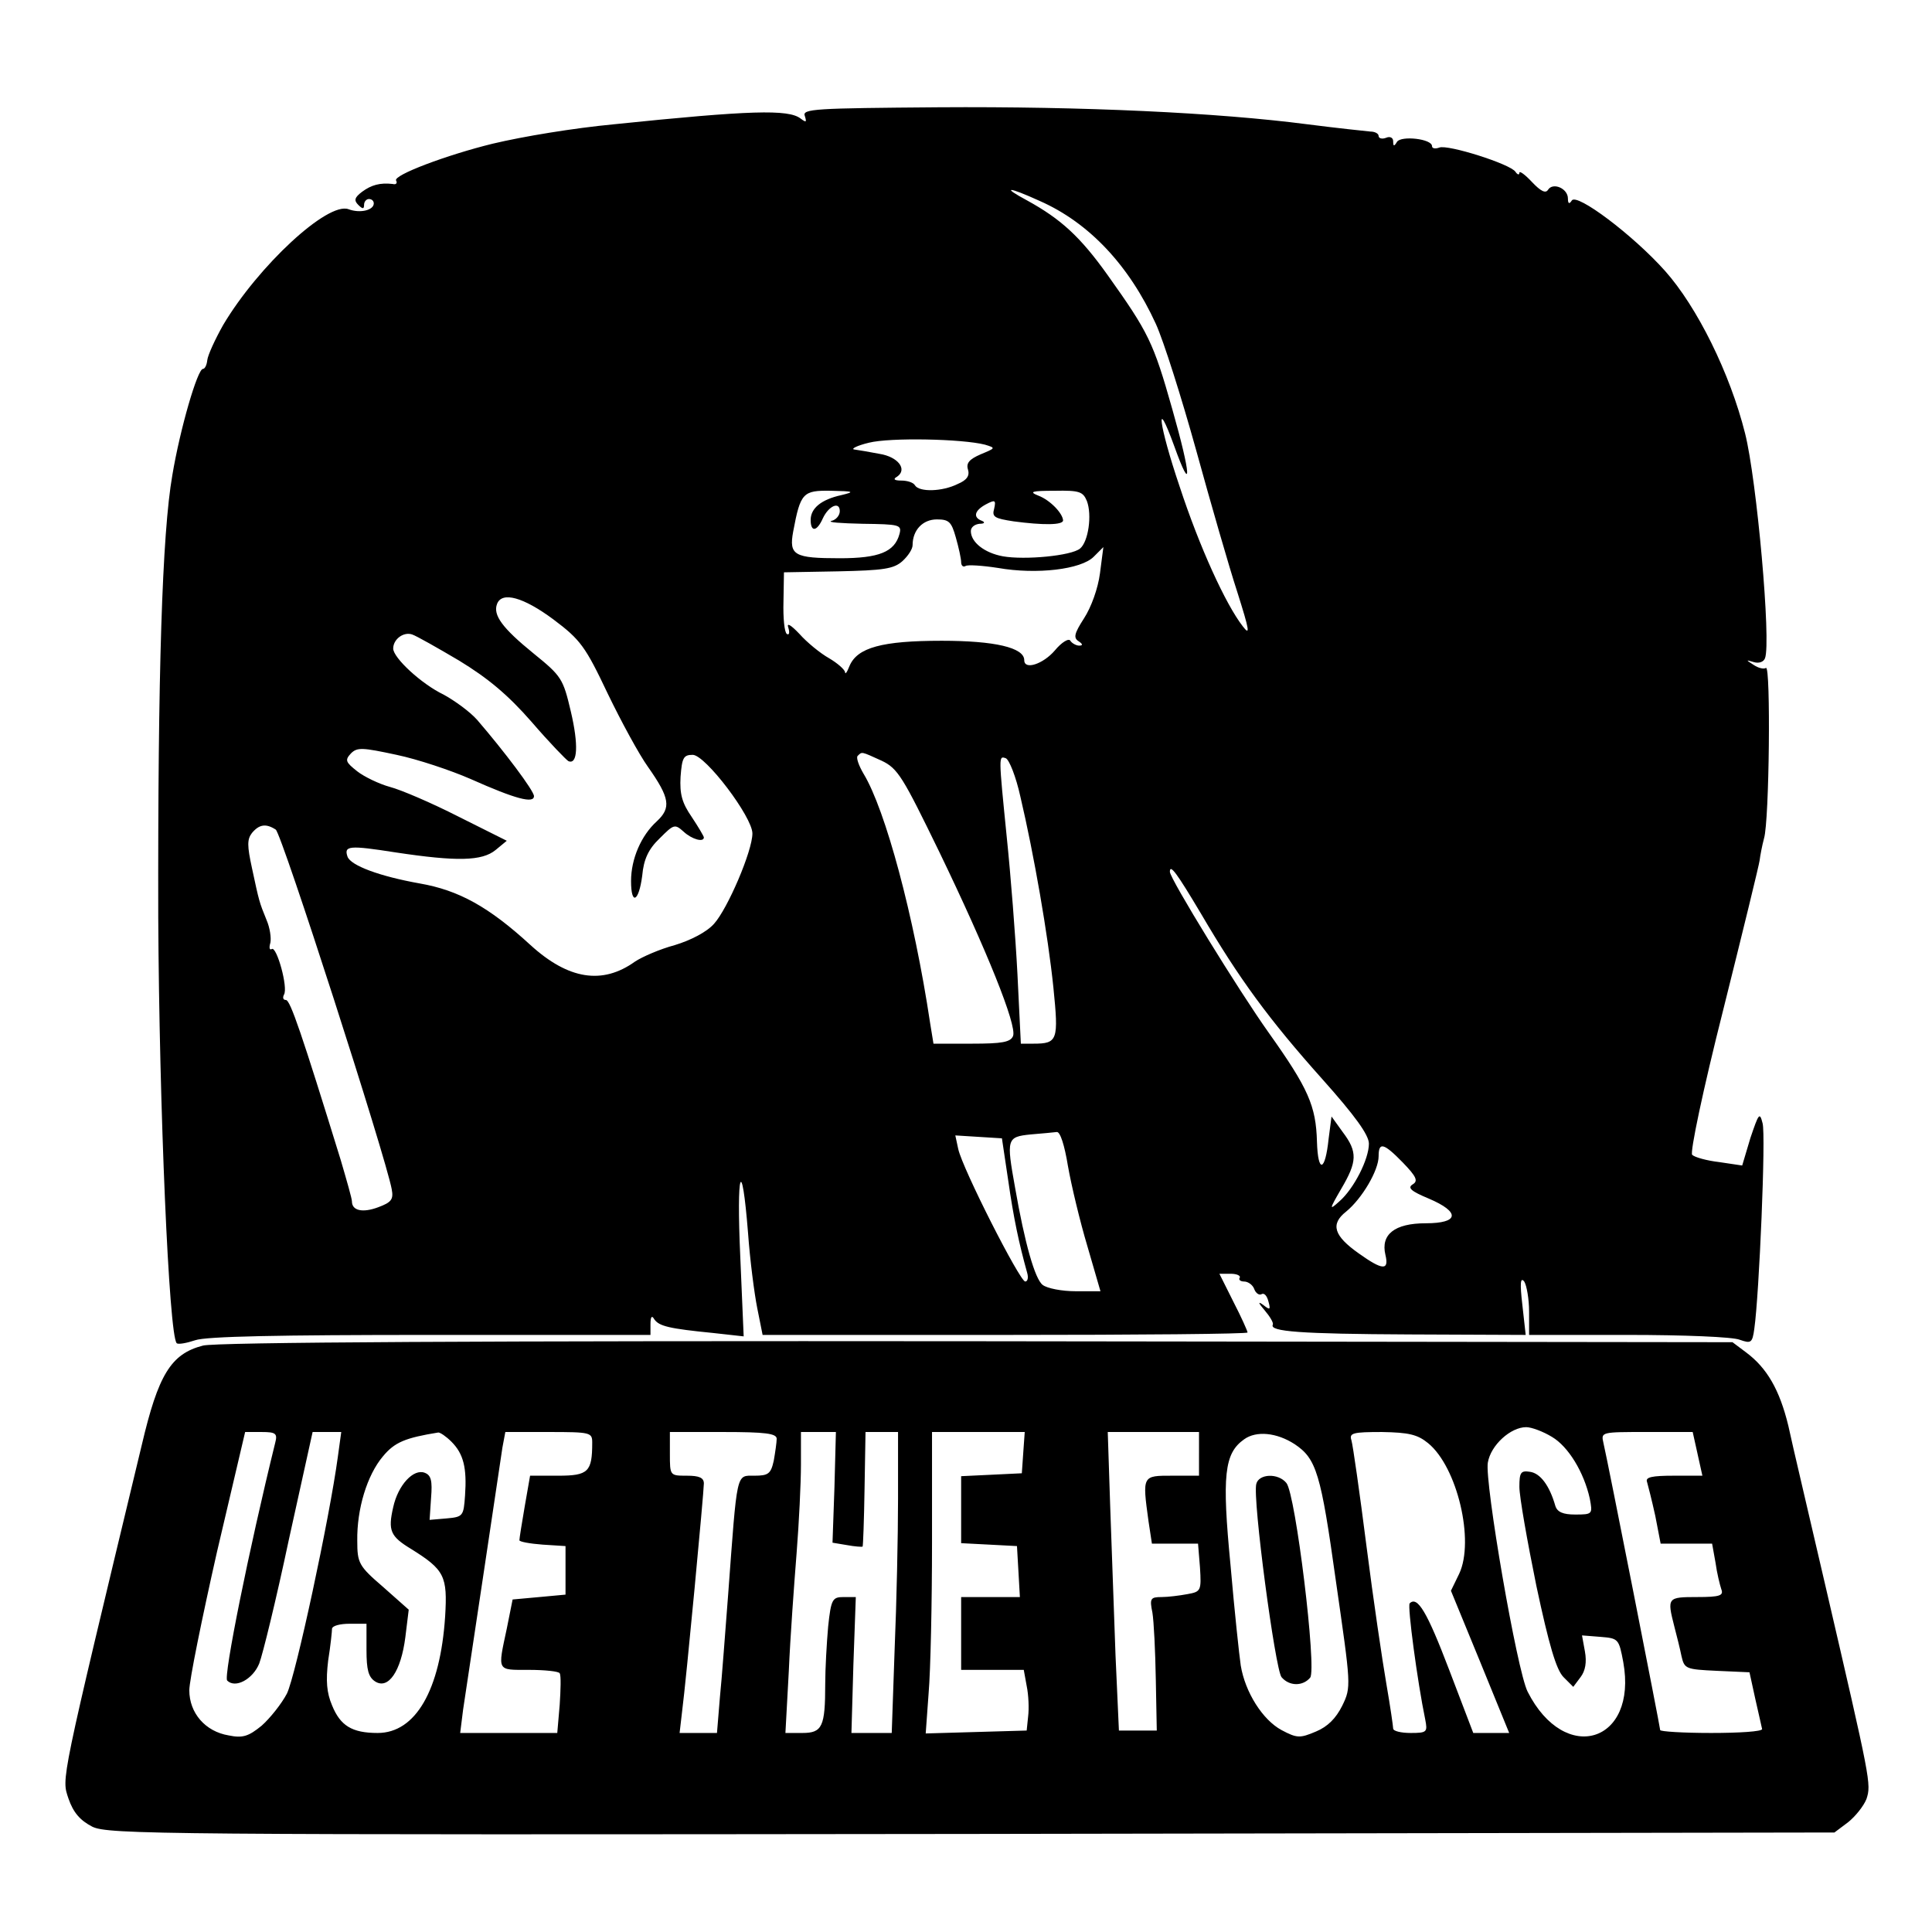 <?xml version="1.0" standalone="no"?>
<!DOCTYPE svg PUBLIC "-//W3C//DTD SVG 20010904//EN"
 "http://www.w3.org/TR/2001/REC-SVG-20010904/DTD/svg10.dtd">
<svg version="1.0" xmlns="http://www.w3.org/2000/svg"
 width="398pt" height="398pt" viewBox="0 0 398 398"
 preserveAspectRatio="xMidYMid meet">
<g transform="translate(0,398) scale(0.1,-0.1)"
fill="#000000" stroke="none">
<path d="M1658 3741 c4 -13 3 -14 -9 -5 -25 19 -103 17 -384 -12 -84 -8 -187
-25 -250 -40 -94 -23 -206 -65 -199 -76 3 -5 0 -9 -7 -7 -26 3 -44 -2 -63 -16
-16 -12 -17 -18 -8 -27 9 -9 12 -9 12 0 0 7 5 12 10 12 6 0 10 -4 10 -9 0 -14
-28 -21 -52 -12 -43 16 -186 -117 -258 -238 -17 -30 -32 -63 -33 -73 -1 -10
-5 -18 -9 -18 -11 0 -47 -123 -63 -219 -21 -120 -30 -408 -29 -911 2 -391 22
-861 38 -877 3 -3 20 0 38 6 22 8 172 11 485 11 l453 0 0 22 c0 16 3 19 8 10
10 -14 30 -19 121 -28 l63 -7 -7 164 c-8 178 3 212 16 49 4 -56 13 -125 19
-155 l11 -55 500 0 c274 0 499 2 499 5 0 3 -13 32 -29 63 l-29 58 23 0 c13 0
21 -4 19 -8 -3 -4 1 -8 9 -8 8 0 18 -7 21 -16 3 -8 10 -13 15 -10 5 3 11 -3
14 -15 5 -18 3 -18 -11 -7 -11 8 -10 4 3 -11 11 -13 19 -26 17 -30 -7 -14 56
-19 282 -20 l239 -1 -7 63 c-5 43 -4 57 4 47 5 -8 10 -36 10 -62 l0 -48 204 0
c113 0 216 -4 230 -10 23 -8 26 -7 30 23 10 70 24 399 17 423 -6 24 -8 20 -25
-30 l-17 -57 -47 7 c-26 3 -51 10 -56 15 -5 4 22 133 64 299 40 160 74 299 75
308 1 9 5 30 9 45 11 36 14 357 4 351 -5 -3 -16 0 -25 6 -17 11 -17 11 0 6 10
-3 20 0 23 8 13 33 -17 368 -41 463 -31 124 -99 261 -165 335 -66 74 -182 161
-192 145 -5 -8 -8 -7 -8 4 0 21 -31 34 -41 18 -5 -8 -15 -3 -33 16 -14 15 -26
24 -26 19 0 -5 -4 -4 -8 2 -10 16 -140 57 -157 50 -8 -3 -15 -2 -15 3 0 15
-63 22 -72 9 -6 -10 -8 -10 -8 1 0 7 -6 11 -15 7 -8 -3 -15 -1 -15 4 0 5 -8 9
-17 9 -10 1 -68 7 -130 15 -185 24 -462 37 -760 35 -254 -2 -281 -3 -275 -18z
m484 -175 c102 -45 184 -133 239 -253 16 -35 53 -152 83 -260 30 -109 68 -241
85 -293 25 -79 27 -91 11 -70 -35 45 -89 163 -130 288 -43 127 -51 193 -11 83
37 -103 35 -61 -4 76 -39 138 -49 158 -133 276 -57 80 -97 116 -166 154 -54
29 -40 29 26 -1z m-113 -502 c23 -7 22 -7 -9 -20 -23 -10 -30 -18 -26 -31 4
-13 -2 -22 -21 -30 -32 -16 -79 -17 -88 -3 -3 6 -16 10 -28 10 -15 0 -18 3 -9
8 22 15 2 41 -36 47 -21 4 -44 8 -52 9 -8 1 5 8 30 14 44 11 192 8 239 -4z
m-296 -104 c-41 -9 -63 -27 -63 -51 0 -26 13 -24 25 3 12 26 35 36 35 15 0 -9
-8 -18 -17 -20 -10 -3 19 -5 64 -6 76 -1 81 -2 76 -21 -10 -37 -42 -50 -123
-50 -94 0 -105 6 -96 55 15 80 20 85 78 84 47 -1 50 -2 21 -9z m506 -12 c11
-29 3 -84 -14 -98 -18 -15 -114 -24 -159 -16 -38 7 -66 29 -66 52 0 8 8 14 18
15 10 0 12 3 5 6 -19 7 -16 21 8 34 19 10 21 9 17 -9 -5 -17 1 -20 40 -26 60
-8 102 -8 102 2 -1 15 -27 42 -51 51 -20 8 -14 10 34 10 51 1 58 -2 66 -21z
m-270 -75 c6 -21 11 -44 11 -51 0 -7 4 -11 9 -8 4 3 35 1 67 -4 80 -14 171 -3
197 23 l20 20 -7 -54 c-4 -31 -18 -70 -33 -93 -20 -31 -22 -40 -11 -47 9 -6 9
-9 1 -9 -6 0 -15 5 -18 10 -3 6 -18 -3 -32 -20 -24 -28 -63 -41 -63 -20 0 26
-61 40 -170 40 -123 0 -174 -14 -190 -52 -5 -13 -9 -18 -9 -13 -1 6 -16 19
-33 29 -18 10 -46 33 -61 50 -18 19 -27 24 -23 13 3 -10 2 -16 -3 -13 -5 3 -8
33 -7 67 l1 60 111 2 c94 2 115 5 133 21 12 11 21 25 21 33 0 31 21 53 50 53
25 0 30 -5 39 -37z m-829 -169 c56 -42 66 -56 112 -153 28 -58 65 -126 83
-151 45 -64 48 -84 18 -112 -32 -29 -53 -77 -53 -123 0 -51 16 -43 23 11 3 34
13 55 36 77 29 29 31 30 49 14 17 -16 42 -23 42 -12 0 2 -11 21 -25 42 -20 29
-25 47 -23 83 3 39 6 45 25 45 26 0 123 -128 123 -162 0 -36 -51 -155 -79
-186 -15 -17 -48 -34 -81 -44 -30 -8 -67 -24 -82 -34 -67 -48 -137 -37 -215
34 -86 79 -148 113 -228 127 -84 15 -142 37 -149 55 -8 23 3 24 99 9 126 -19
178 -18 206 5 l23 19 -100 50 c-55 28 -118 55 -141 61 -22 6 -53 21 -67 32
-24 19 -26 23 -13 37 13 13 24 12 94 -3 43 -9 112 -32 153 -50 92 -41 130 -51
130 -35 0 11 -61 92 -117 157 -15 17 -47 40 -69 52 -46 22 -104 76 -104 95 0
19 21 35 39 29 9 -3 53 -28 97 -54 59 -36 100 -70 149 -126 37 -43 72 -79 76
-81 19 -8 21 34 5 102 -16 68 -19 73 -77 120 -64 52 -84 79 -75 102 10 26 54
14 116 -32z m676 -291 c34 -16 44 -34 119 -188 98 -203 160 -357 152 -379 -5
-13 -23 -16 -85 -16 l-79 0 -7 43 c-33 220 -92 439 -137 513 -10 17 -16 34
-12 37 9 9 7 9 49 -10z m286 -74 c28 -119 57 -286 68 -393 11 -109 9 -116 -41
-116 l-26 0 -7 143 c-4 78 -14 205 -22 282 -17 170 -17 168 -2 163 7 -3 21
-38 30 -79z m-1534 -68 c12 -7 227 -675 239 -741 4 -21 -1 -27 -28 -37 -32
-12 -54 -7 -54 12 0 6 -11 44 -23 85 -80 259 -104 330 -113 330 -6 0 -7 5 -4
11 9 14 -15 100 -25 94 -5 -3 -6 3 -3 13 2 10 -1 31 -8 47 -15 37 -15 37 -30
107 -10 46 -10 59 0 72 15 18 29 20 49 7z m1906 -173 c79 -135 141 -219 250
-341 67 -75 96 -115 96 -133 0 -32 -31 -93 -61 -119 -21 -19 -21 -17 4 26 33
56 34 76 3 117 l-23 32 -6 -46 c-7 -68 -22 -72 -24 -6 -2 74 -18 110 -99 224
-62 87 -204 318 -204 332 0 17 14 -2 64 -86z m-274 -520 c7 -40 25 -115 40
-165 l27 -93 -51 0 c-29 0 -59 6 -68 13 -16 12 -37 86 -57 201 -18 100 -17
104 32 109 23 2 47 4 54 5 7 1 16 -27 23 -70z m-123 -30 c11 -77 22 -129 39
-190 3 -10 1 -18 -4 -18 -11 0 -129 232 -138 273 l-6 28 48 -3 48 -3 13 -87z
m813 37 c28 -29 32 -38 20 -45 -11 -7 -3 -14 33 -29 66 -28 63 -51 -6 -51 -64
0 -93 -23 -83 -65 8 -33 -6 -32 -55 3 -51 36 -59 60 -26 86 33 27 67 85 67
114 0 30 10 28 50 -13z"/>
<path d="M418 1208 c-66 -17 -92 -60 -126 -205 -170 -707 -165 -685 -151 -728
10 -29 24 -45 49 -58 33 -16 136 -17 1812 -15 l1777 3 28 21 c15 12 32 33 38
48 10 31 9 36 -85 441 -33 143 -68 290 -76 328 -18 74 -44 119 -87 151 l-28
21 -1557 2 c-1010 1 -1570 -2 -1594 -9z m2779 -188 c34 -20 66 -73 78 -127 6
-32 6 -33 -30 -33 -25 0 -37 5 -41 18 -12 42 -31 67 -52 70 -19 3 -22 -1 -22
-31 0 -20 16 -111 35 -204 26 -122 41 -173 56 -188 l20 -20 15 20 c10 13 13
31 9 53 l-6 33 38 -3 c37 -3 38 -4 47 -52 30 -166 -120 -213 -197 -61 -22 43
-89 433 -82 472 6 36 47 73 79 73 11 0 35 -9 53 -20z m-2630 -12 c-54 -219
-107 -482 -99 -490 17 -17 53 3 66 35 7 18 35 132 61 255 l49 222 29 0 30 0
-7 -51 c-17 -126 -87 -452 -105 -488 -11 -21 -35 -51 -52 -66 -27 -22 -39 -26
-68 -20 -48 8 -81 46 -81 93 0 20 26 148 57 285 l58 247 34 0 c29 0 33 -3 28
-22z m363 2 c25 -25 32 -54 28 -111 -3 -42 -4 -44 -38 -47 l-35 -3 3 45 c3 36
0 47 -13 52 -23 9 -55 -25 -65 -71 -11 -48 -6 -60 37 -86 69 -43 75 -56 70
-139 -10 -152 -61 -240 -139 -240 -53 0 -77 15 -94 57 -11 26 -13 50 -8 92 5
31 8 61 8 66 1 6 17 10 36 10 l35 0 0 -54 c0 -41 4 -56 18 -65 27 -17 53 21
62 91 l7 57 -53 47 c-50 43 -53 49 -53 95 -1 65 20 135 53 174 24 29 46 38
114 49 4 0 16 -8 27 -19z m290 -2 c0 -60 -8 -68 -70 -68 l-58 0 -11 -63 c-6
-35 -11 -66 -11 -70 0 -3 21 -7 48 -9 l47 -3 0 -50 0 -50 -54 -5 -55 -5 -12
-60 c-19 -89 -21 -85 45 -85 33 0 62 -3 64 -7 3 -5 2 -34 0 -65 l-5 -58 -100
0 -100 0 6 48 c13 85 76 506 81 540 l6 32 89 0 c87 0 90 -1 90 -22z m380 8 c0
-7 -3 -28 -6 -45 -6 -27 -11 -31 -40 -31 -38 0 -35 11 -54 -245 -6 -77 -13
-173 -17 -212 l-6 -73 -38 0 -39 0 5 43 c9 69 45 454 45 471 0 12 -10 16 -35
16 -35 0 -35 0 -35 45 l0 45 110 0 c87 0 110 -3 110 -14z m119 -100 l-4 -114
30 -5 c16 -3 31 -4 32 -3 1 1 3 54 4 119 l2 117 34 0 33 0 0 -137 c0 -76 -3
-216 -7 -310 l-6 -173 -42 0 -41 0 4 140 5 140 -25 0 c-23 0 -26 -4 -32 -61
-3 -34 -6 -87 -6 -118 0 -88 -6 -101 -47 -101 l-35 0 7 128 c3 70 11 179 16
242 5 63 9 145 9 183 l0 67 36 0 36 0 -3 -114z m389 72 l-3 -43 -62 -3 -63 -3
0 -69 0 -69 58 -3 57 -3 3 -52 3 -53 -60 0 -61 0 0 -75 0 -75 65 0 64 0 6 -33
c4 -19 5 -47 3 -63 l-3 -29 -104 -3 -104 -3 6 83 c4 46 7 185 7 311 l0 227 96
0 95 0 -3 -42z m362 -3 l0 -45 -55 0 c-62 0 -62 1 -49 -94 l7 -46 47 0 48 0 4
-49 c3 -48 2 -50 -26 -55 -16 -3 -40 -6 -53 -6 -23 0 -25 -3 -19 -32 3 -18 6
-80 7 -138 l2 -105 -39 0 -39 0 -7 155 c-3 85 -8 224 -11 308 l-5 152 94 0 94
0 0 -45z m197 20 c45 -30 54 -60 85 -282 31 -216 32 -218 13 -257 -13 -26 -30
-43 -54 -53 -33 -14 -39 -14 -71 3 -39 21 -75 78 -84 133 -3 20 -13 113 -21
206 -18 186 -13 231 28 260 25 18 67 14 104 -10z m275 2 c60 -49 96 -201 64
-269 l-17 -35 60 -146 60 -147 -37 0 -37 0 -50 131 c-45 118 -65 152 -81 136
-5 -5 16 -162 32 -239 5 -26 4 -28 -30 -28 -20 0 -36 4 -36 9 0 4 -6 46 -14
92 -8 46 -27 174 -41 284 -14 110 -28 208 -31 218 -5 15 3 17 63 17 55 -1 73
-5 95 -23z m555 -22 l10 -45 -59 0 c-45 0 -59 -3 -55 -13 2 -7 10 -38 17 -70
l11 -57 53 0 53 0 7 -39 c3 -22 9 -46 12 -55 5 -13 -3 -16 -50 -16 -61 0 -62
-1 -47 -60 5 -19 12 -47 15 -62 6 -26 9 -27 73 -30 l67 -3 12 -55 c7 -30 13
-58 14 -62 0 -5 -47 -8 -105 -8 -58 0 -105 3 -105 6 0 6 -109 559 -117 592 -5
22 -4 22 89 22 l95 0 10 -45z"/>
<path d="M2588 923 c-8 -30 39 -382 52 -398 16 -19 44 -19 59 -1 14 17 -30
379 -49 401 -17 21 -57 19 -62 -2z"/>
</g>
</svg>
